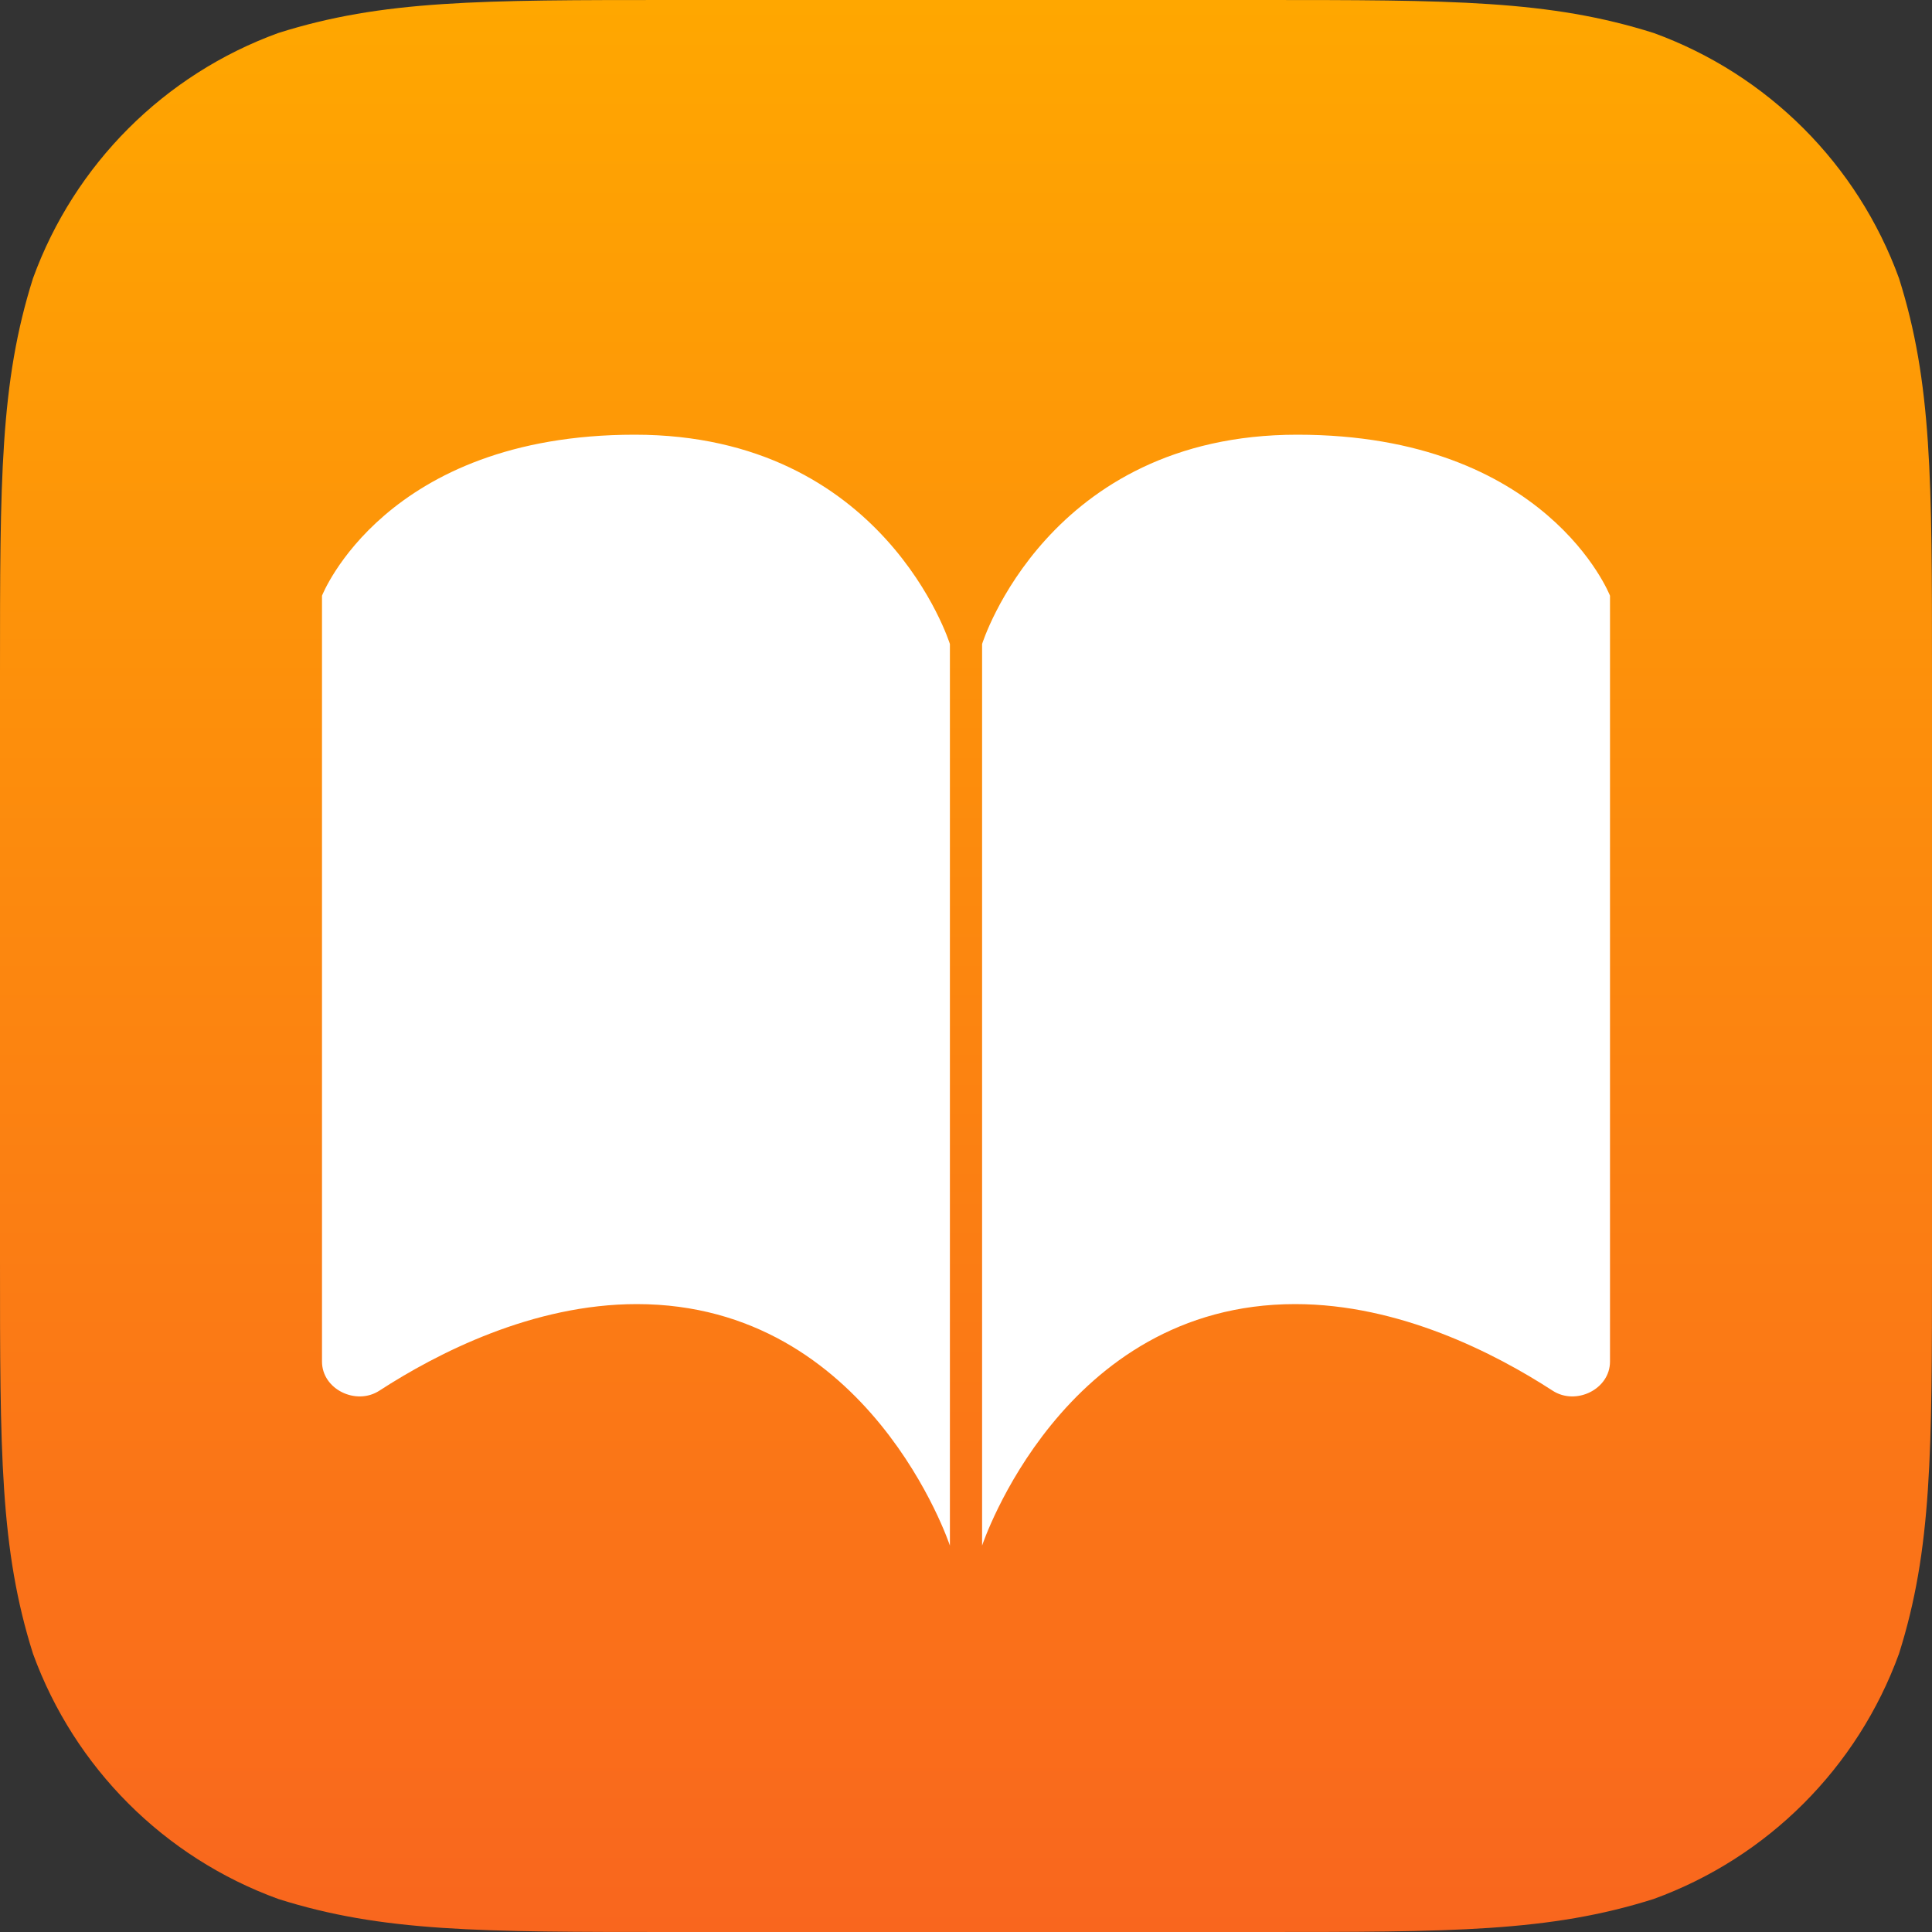 <svg width="60" height="60" viewBox="0 0 60 60" fill="none" xmlns="http://www.w3.org/2000/svg">
<rect x="0" y="0" width="60" height="60" fill="#333333" stroke="none"/>
<path fill-rule="evenodd" clip-rule="evenodd" d="M39.081 0C45.105 0 48.116 0 51.358 1.025C54.898 2.313 57.687 5.101 58.975 8.642C60 11.883 60 14.896 60 20.919V39.081C60 45.105 60 48.116 58.975 51.358C57.687 54.898 54.898 57.687 51.358 58.974C48.116 60 45.105 60 39.081 60H20.919C14.895 60 11.883 60 8.642 58.974C5.101 57.687 2.313 54.898 1.025 51.358C0 48.116 0 45.105 0 39.081V20.919C0 14.896 0 11.883 1.025 8.642C2.313 5.101 5.101 2.313 8.642 1.025C11.883 0 14.895 0 20.919 0H39.081Z" fill="url(#paint0_linear_119_2854)"/>
<path fill-rule="evenodd" clip-rule="evenodd" d="M19.713 13.5C11.95 13.5 10 18.5 10 18.5V42.285C10 43.146 11.059 43.658 11.781 43.189C13.579 42.023 16.544 40.5 19.777 40.5C27.018 40.5 29.5 48 29.5 48V20C29.5 20 27.475 13.5 19.713 13.5ZM40.287 13.5C48.05 13.5 50 18.5 50 18.5V42.285C50 43.146 48.941 43.658 48.219 43.189C46.421 42.023 43.456 40.5 40.223 40.5C32.982 40.5 30.5 48 30.5 48V20C30.5 20 32.525 13.5 40.287 13.5Z" fill="white"/>
<defs>
<linearGradient id="paint0_linear_119_2854" x1="0" y1="0" x2="0" y2="60" gradientUnits="userSpaceOnUse">
<stop stop-color="#FFA700"/>
<stop offset="1" stop-color="#F9661E"/>
</linearGradient>
</defs>
</svg>
